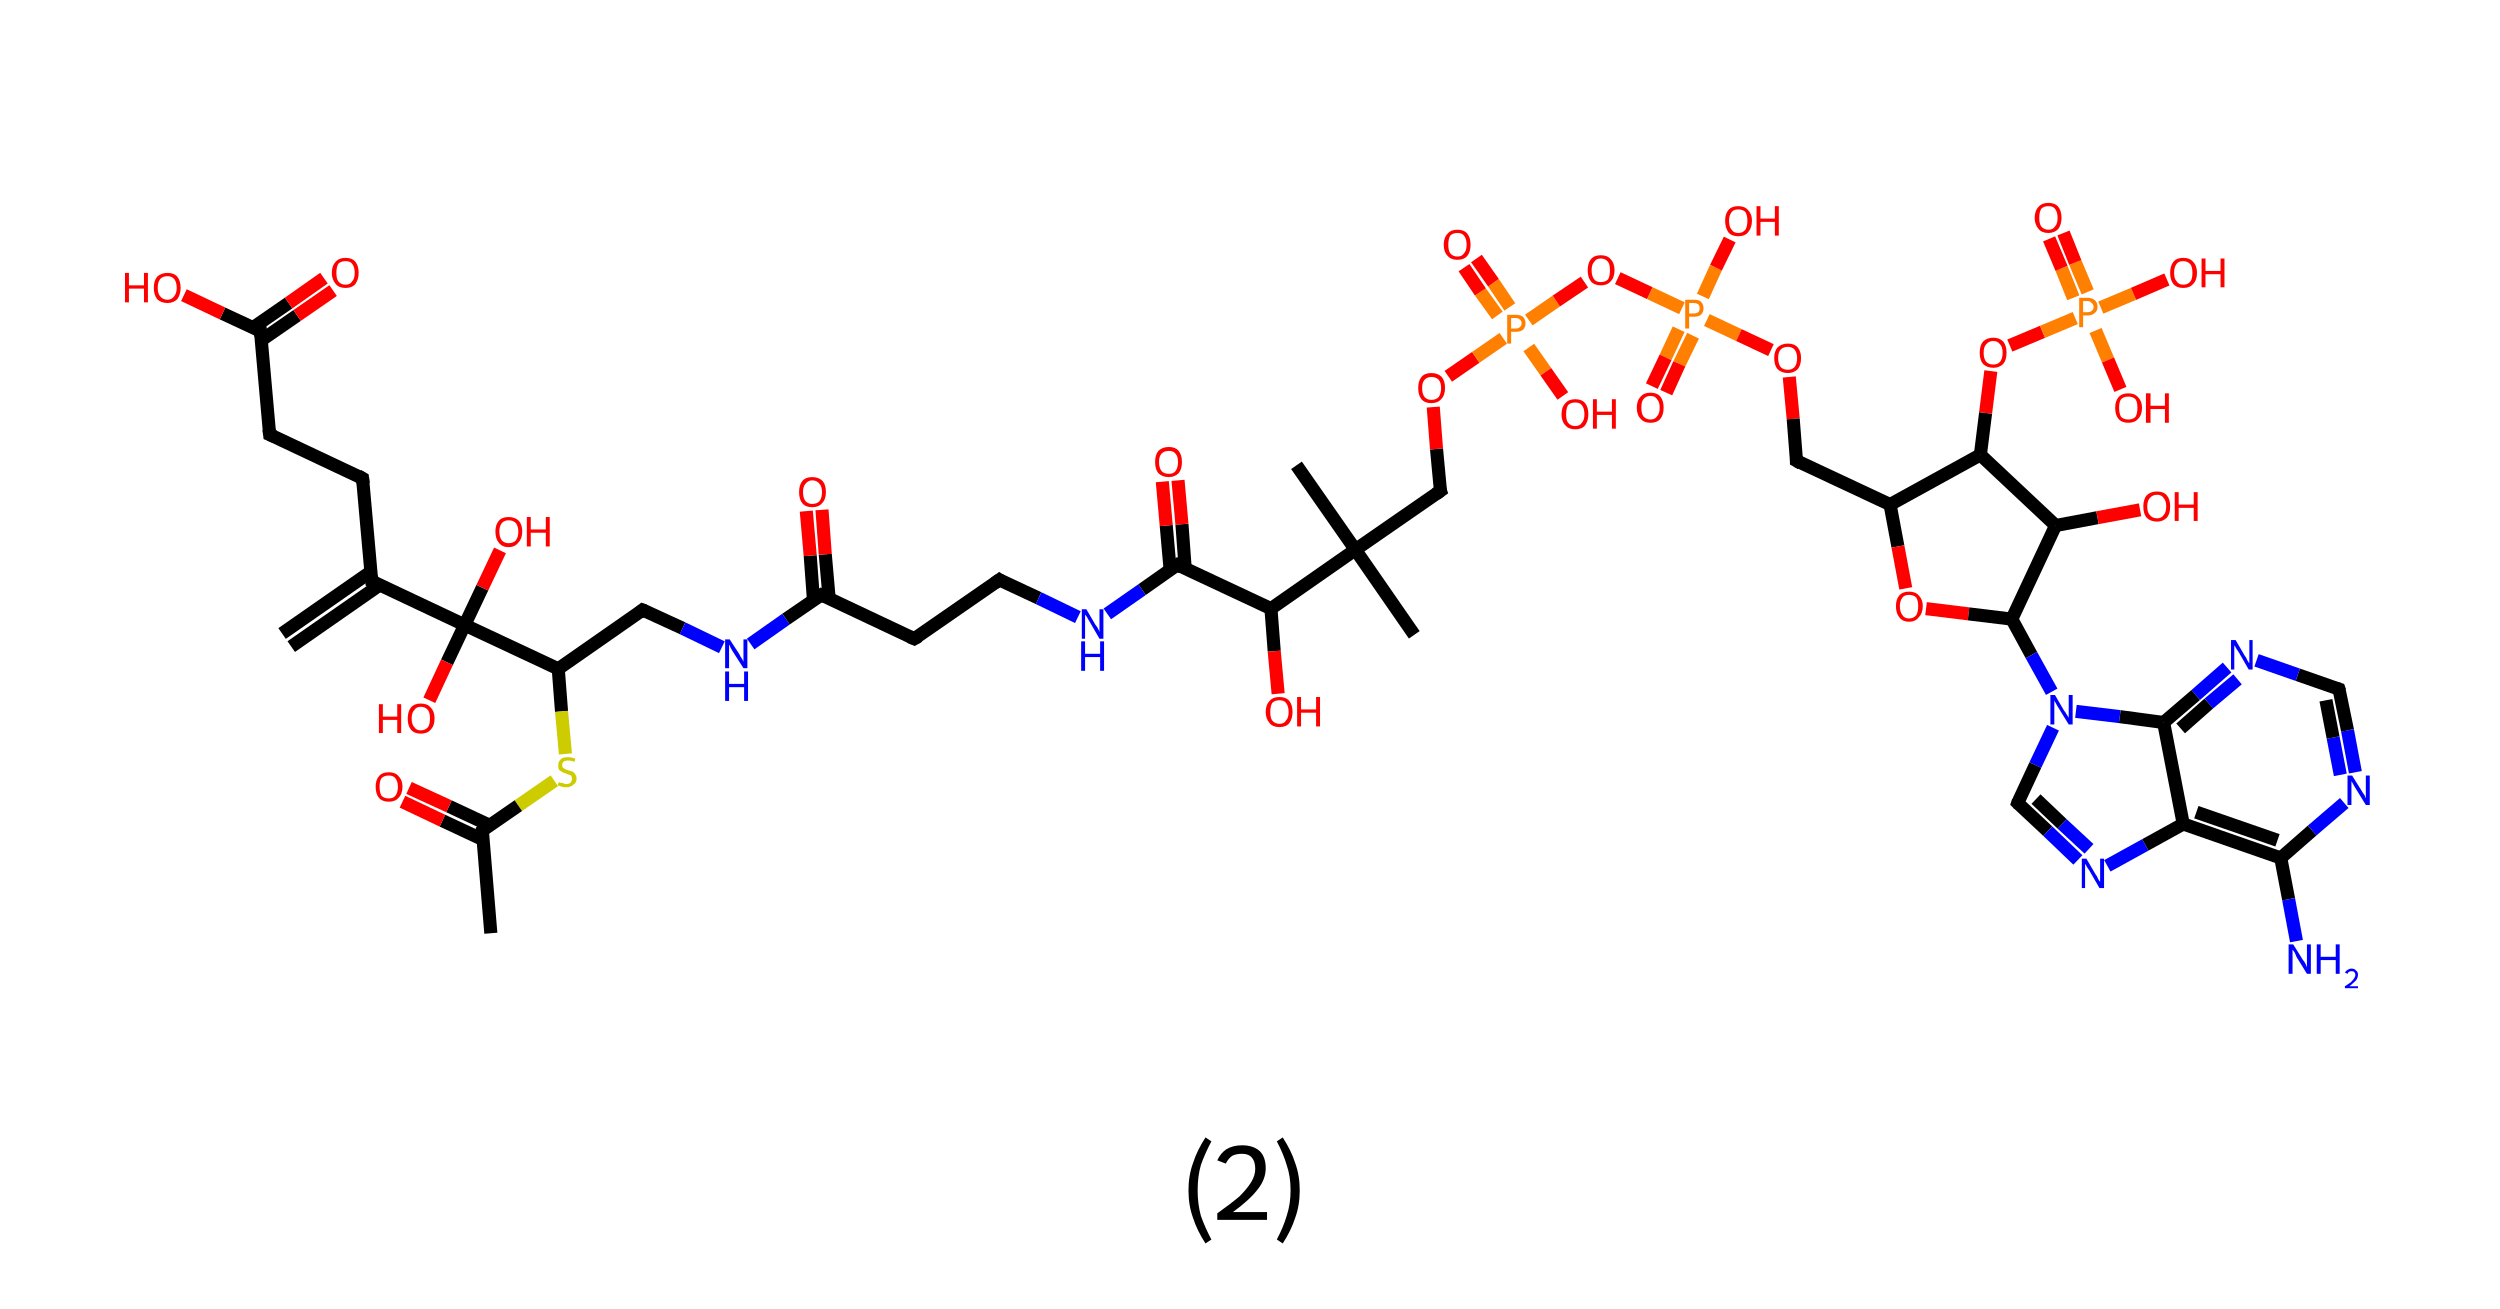 <?xml version='1.0' encoding='ASCII' standalone='yes'?>
<svg xmlns="http://www.w3.org/2000/svg" xmlns:rdkit="http://www.rdkit.org/xml" xmlns:xlink="http://www.w3.org/1999/xlink" version="1.1" baseProfile="full" xml:space="preserve" width="382px" height="200px" viewBox="0 0 382 200">
<!-- END OF HEADER -->
<rect style="opacity:1.0;fill:#FFFFFF;stroke:none" width="382.0" height="200.0" x="0.0" y="0.0"> </rect>
<path class="bond-0 atom-0 atom-1" d="M 43.1,96.8 L 56.6,87.4" style="fill:none;fill-rule:evenodd;stroke:#000000;stroke-width:2.0px;stroke-linecap:butt;stroke-linejoin:miter;stroke-opacity:1"/>
<path class="bond-0 atom-0 atom-1" d="M 44.5,98.8 L 58.0,89.4" style="fill:none;fill-rule:evenodd;stroke:#000000;stroke-width:2.0px;stroke-linecap:butt;stroke-linejoin:miter;stroke-opacity:1"/>
<path class="bond-1 atom-1 atom-2" d="M 56.8,88.8 L 55.4,73.1" style="fill:none;fill-rule:evenodd;stroke:#000000;stroke-width:2.0px;stroke-linecap:butt;stroke-linejoin:miter;stroke-opacity:1"/>
<path class="bond-2 atom-2 atom-3" d="M 55.4,73.1 L 41.2,66.4" style="fill:none;fill-rule:evenodd;stroke:#000000;stroke-width:2.0px;stroke-linecap:butt;stroke-linejoin:miter;stroke-opacity:1"/>
<path class="bond-3 atom-3 atom-4" d="M 41.2,66.4 L 39.8,50.6" style="fill:none;fill-rule:evenodd;stroke:#000000;stroke-width:2.0px;stroke-linecap:butt;stroke-linejoin:miter;stroke-opacity:1"/>
<path class="bond-4 atom-4 atom-5" d="M 39.9,52.0 L 45.4,48.2" style="fill:none;fill-rule:evenodd;stroke:#000000;stroke-width:2.0px;stroke-linecap:butt;stroke-linejoin:miter;stroke-opacity:1"/>
<path class="bond-4 atom-4 atom-5" d="M 45.4,48.2 L 50.9,44.4" style="fill:none;fill-rule:evenodd;stroke:#FF0000;stroke-width:2.0px;stroke-linecap:butt;stroke-linejoin:miter;stroke-opacity:1"/>
<path class="bond-4 atom-4 atom-5" d="M 38.6,50.1 L 44.1,46.3" style="fill:none;fill-rule:evenodd;stroke:#000000;stroke-width:2.0px;stroke-linecap:butt;stroke-linejoin:miter;stroke-opacity:1"/>
<path class="bond-4 atom-4 atom-5" d="M 44.1,46.3 L 49.5,42.5" style="fill:none;fill-rule:evenodd;stroke:#FF0000;stroke-width:2.0px;stroke-linecap:butt;stroke-linejoin:miter;stroke-opacity:1"/>
<path class="bond-5 atom-4 atom-6" d="M 39.8,50.6 L 34.0,47.9" style="fill:none;fill-rule:evenodd;stroke:#000000;stroke-width:2.0px;stroke-linecap:butt;stroke-linejoin:miter;stroke-opacity:1"/>
<path class="bond-5 atom-4 atom-6" d="M 34.0,47.9 L 28.1,45.1" style="fill:none;fill-rule:evenodd;stroke:#FF0000;stroke-width:2.0px;stroke-linecap:butt;stroke-linejoin:miter;stroke-opacity:1"/>
<path class="bond-6 atom-1 atom-7" d="M 56.8,88.8 L 71.0,95.5" style="fill:none;fill-rule:evenodd;stroke:#000000;stroke-width:2.0px;stroke-linecap:butt;stroke-linejoin:miter;stroke-opacity:1"/>
<path class="bond-7 atom-7 atom-8" d="M 71.0,95.5 L 73.7,89.8" style="fill:none;fill-rule:evenodd;stroke:#000000;stroke-width:2.0px;stroke-linecap:butt;stroke-linejoin:miter;stroke-opacity:1"/>
<path class="bond-7 atom-7 atom-8" d="M 73.7,89.8 L 76.4,84.1" style="fill:none;fill-rule:evenodd;stroke:#FF0000;stroke-width:2.0px;stroke-linecap:butt;stroke-linejoin:miter;stroke-opacity:1"/>
<path class="bond-8 atom-7 atom-9" d="M 71.0,95.5 L 68.3,101.2" style="fill:none;fill-rule:evenodd;stroke:#000000;stroke-width:2.0px;stroke-linecap:butt;stroke-linejoin:miter;stroke-opacity:1"/>
<path class="bond-8 atom-7 atom-9" d="M 68.3,101.2 L 65.6,107.0" style="fill:none;fill-rule:evenodd;stroke:#FF0000;stroke-width:2.0px;stroke-linecap:butt;stroke-linejoin:miter;stroke-opacity:1"/>
<path class="bond-9 atom-7 atom-10" d="M 71.0,95.5 L 85.3,102.2" style="fill:none;fill-rule:evenodd;stroke:#000000;stroke-width:2.0px;stroke-linecap:butt;stroke-linejoin:miter;stroke-opacity:1"/>
<path class="bond-10 atom-10 atom-11" d="M 85.3,102.2 L 98.2,93.2" style="fill:none;fill-rule:evenodd;stroke:#000000;stroke-width:2.0px;stroke-linecap:butt;stroke-linejoin:miter;stroke-opacity:1"/>
<path class="bond-11 atom-11 atom-12" d="M 98.2,93.2 L 104.3,96.0" style="fill:none;fill-rule:evenodd;stroke:#000000;stroke-width:2.0px;stroke-linecap:butt;stroke-linejoin:miter;stroke-opacity:1"/>
<path class="bond-11 atom-11 atom-12" d="M 104.3,96.0 L 110.3,98.9" style="fill:none;fill-rule:evenodd;stroke:#0000FF;stroke-width:2.0px;stroke-linecap:butt;stroke-linejoin:miter;stroke-opacity:1"/>
<path class="bond-12 atom-12 atom-13" d="M 114.7,98.4 L 120.1,94.6" style="fill:none;fill-rule:evenodd;stroke:#0000FF;stroke-width:2.0px;stroke-linecap:butt;stroke-linejoin:miter;stroke-opacity:1"/>
<path class="bond-12 atom-12 atom-13" d="M 120.1,94.6 L 125.5,90.9" style="fill:none;fill-rule:evenodd;stroke:#000000;stroke-width:2.0px;stroke-linecap:butt;stroke-linejoin:miter;stroke-opacity:1"/>
<path class="bond-13 atom-13 atom-14" d="M 126.7,91.5 L 126.1,84.7" style="fill:none;fill-rule:evenodd;stroke:#000000;stroke-width:2.0px;stroke-linecap:butt;stroke-linejoin:miter;stroke-opacity:1"/>
<path class="bond-13 atom-13 atom-14" d="M 126.1,84.7 L 125.6,77.9" style="fill:none;fill-rule:evenodd;stroke:#FF0000;stroke-width:2.0px;stroke-linecap:butt;stroke-linejoin:miter;stroke-opacity:1"/>
<path class="bond-13 atom-13 atom-14" d="M 124.3,91.7 L 123.8,84.9" style="fill:none;fill-rule:evenodd;stroke:#000000;stroke-width:2.0px;stroke-linecap:butt;stroke-linejoin:miter;stroke-opacity:1"/>
<path class="bond-13 atom-13 atom-14" d="M 123.8,84.9 L 123.2,78.1" style="fill:none;fill-rule:evenodd;stroke:#FF0000;stroke-width:2.0px;stroke-linecap:butt;stroke-linejoin:miter;stroke-opacity:1"/>
<path class="bond-14 atom-13 atom-15" d="M 125.5,90.9 L 139.7,97.6" style="fill:none;fill-rule:evenodd;stroke:#000000;stroke-width:2.0px;stroke-linecap:butt;stroke-linejoin:miter;stroke-opacity:1"/>
<path class="bond-15 atom-15 atom-16" d="M 139.7,97.6 L 152.7,88.6" style="fill:none;fill-rule:evenodd;stroke:#000000;stroke-width:2.0px;stroke-linecap:butt;stroke-linejoin:miter;stroke-opacity:1"/>
<path class="bond-16 atom-16 atom-17" d="M 152.7,88.6 L 158.7,91.4" style="fill:none;fill-rule:evenodd;stroke:#000000;stroke-width:2.0px;stroke-linecap:butt;stroke-linejoin:miter;stroke-opacity:1"/>
<path class="bond-16 atom-16 atom-17" d="M 158.7,91.4 L 164.7,94.3" style="fill:none;fill-rule:evenodd;stroke:#0000FF;stroke-width:2.0px;stroke-linecap:butt;stroke-linejoin:miter;stroke-opacity:1"/>
<path class="bond-17 atom-17 atom-18" d="M 169.2,93.8 L 174.5,90.1" style="fill:none;fill-rule:evenodd;stroke:#0000FF;stroke-width:2.0px;stroke-linecap:butt;stroke-linejoin:miter;stroke-opacity:1"/>
<path class="bond-17 atom-17 atom-18" d="M 174.5,90.1 L 179.9,86.3" style="fill:none;fill-rule:evenodd;stroke:#000000;stroke-width:2.0px;stroke-linecap:butt;stroke-linejoin:miter;stroke-opacity:1"/>
<path class="bond-18 atom-18 atom-19" d="M 181.1,86.9 L 180.6,80.1" style="fill:none;fill-rule:evenodd;stroke:#000000;stroke-width:2.0px;stroke-linecap:butt;stroke-linejoin:miter;stroke-opacity:1"/>
<path class="bond-18 atom-18 atom-19" d="M 180.6,80.1 L 180.0,73.4" style="fill:none;fill-rule:evenodd;stroke:#FF0000;stroke-width:2.0px;stroke-linecap:butt;stroke-linejoin:miter;stroke-opacity:1"/>
<path class="bond-18 atom-18 atom-19" d="M 178.8,87.1 L 178.2,80.3" style="fill:none;fill-rule:evenodd;stroke:#000000;stroke-width:2.0px;stroke-linecap:butt;stroke-linejoin:miter;stroke-opacity:1"/>
<path class="bond-18 atom-18 atom-19" d="M 178.2,80.3 L 177.6,73.6" style="fill:none;fill-rule:evenodd;stroke:#FF0000;stroke-width:2.0px;stroke-linecap:butt;stroke-linejoin:miter;stroke-opacity:1"/>
<path class="bond-19 atom-18 atom-20" d="M 179.9,86.3 L 194.2,93.0" style="fill:none;fill-rule:evenodd;stroke:#000000;stroke-width:2.0px;stroke-linecap:butt;stroke-linejoin:miter;stroke-opacity:1"/>
<path class="bond-20 atom-20 atom-21" d="M 194.2,93.0 L 194.7,99.5" style="fill:none;fill-rule:evenodd;stroke:#000000;stroke-width:2.0px;stroke-linecap:butt;stroke-linejoin:miter;stroke-opacity:1"/>
<path class="bond-20 atom-20 atom-21" d="M 194.7,99.5 L 195.3,106.0" style="fill:none;fill-rule:evenodd;stroke:#FF0000;stroke-width:2.0px;stroke-linecap:butt;stroke-linejoin:miter;stroke-opacity:1"/>
<path class="bond-21 atom-20 atom-22" d="M 194.2,93.0 L 207.1,84.0" style="fill:none;fill-rule:evenodd;stroke:#000000;stroke-width:2.0px;stroke-linecap:butt;stroke-linejoin:miter;stroke-opacity:1"/>
<path class="bond-22 atom-22 atom-23" d="M 207.1,84.0 L 198.1,71.1" style="fill:none;fill-rule:evenodd;stroke:#000000;stroke-width:2.0px;stroke-linecap:butt;stroke-linejoin:miter;stroke-opacity:1"/>
<path class="bond-23 atom-22 atom-24" d="M 207.1,84.0 L 216.1,97.0" style="fill:none;fill-rule:evenodd;stroke:#000000;stroke-width:2.0px;stroke-linecap:butt;stroke-linejoin:miter;stroke-opacity:1"/>
<path class="bond-24 atom-22 atom-25" d="M 207.1,84.0 L 220.1,75.0" style="fill:none;fill-rule:evenodd;stroke:#000000;stroke-width:2.0px;stroke-linecap:butt;stroke-linejoin:miter;stroke-opacity:1"/>
<path class="bond-25 atom-25 atom-26" d="M 220.1,75.0 L 219.5,68.6" style="fill:none;fill-rule:evenodd;stroke:#000000;stroke-width:2.0px;stroke-linecap:butt;stroke-linejoin:miter;stroke-opacity:1"/>
<path class="bond-25 atom-25 atom-26" d="M 219.5,68.6 L 219.0,62.2" style="fill:none;fill-rule:evenodd;stroke:#FF0000;stroke-width:2.0px;stroke-linecap:butt;stroke-linejoin:miter;stroke-opacity:1"/>
<path class="bond-26 atom-26 atom-27" d="M 221.3,57.5 L 225.5,54.6" style="fill:none;fill-rule:evenodd;stroke:#FF0000;stroke-width:2.0px;stroke-linecap:butt;stroke-linejoin:miter;stroke-opacity:1"/>
<path class="bond-26 atom-26 atom-27" d="M 225.5,54.6 L 229.7,51.7" style="fill:none;fill-rule:evenodd;stroke:#FF7F00;stroke-width:2.0px;stroke-linecap:butt;stroke-linejoin:miter;stroke-opacity:1"/>
<path class="bond-27 atom-27 atom-28" d="M 230.7,46.9 L 228.2,43.2" style="fill:none;fill-rule:evenodd;stroke:#FF7F00;stroke-width:2.0px;stroke-linecap:butt;stroke-linejoin:miter;stroke-opacity:1"/>
<path class="bond-27 atom-27 atom-28" d="M 228.2,43.2 L 225.6,39.5" style="fill:none;fill-rule:evenodd;stroke:#FF0000;stroke-width:2.0px;stroke-linecap:butt;stroke-linejoin:miter;stroke-opacity:1"/>
<path class="bond-27 atom-27 atom-28" d="M 228.8,48.2 L 226.2,44.6" style="fill:none;fill-rule:evenodd;stroke:#FF7F00;stroke-width:2.0px;stroke-linecap:butt;stroke-linejoin:miter;stroke-opacity:1"/>
<path class="bond-27 atom-27 atom-28" d="M 226.2,44.6 L 223.7,40.9" style="fill:none;fill-rule:evenodd;stroke:#FF0000;stroke-width:2.0px;stroke-linecap:butt;stroke-linejoin:miter;stroke-opacity:1"/>
<path class="bond-28 atom-27 atom-29" d="M 233.6,53.1 L 236.2,56.8" style="fill:none;fill-rule:evenodd;stroke:#FF7F00;stroke-width:2.0px;stroke-linecap:butt;stroke-linejoin:miter;stroke-opacity:1"/>
<path class="bond-28 atom-27 atom-29" d="M 236.2,56.8 L 238.8,60.5" style="fill:none;fill-rule:evenodd;stroke:#FF0000;stroke-width:2.0px;stroke-linecap:butt;stroke-linejoin:miter;stroke-opacity:1"/>
<path class="bond-29 atom-27 atom-30" d="M 233.6,48.9 L 237.8,46.0" style="fill:none;fill-rule:evenodd;stroke:#FF7F00;stroke-width:2.0px;stroke-linecap:butt;stroke-linejoin:miter;stroke-opacity:1"/>
<path class="bond-29 atom-27 atom-30" d="M 237.8,46.0 L 242.1,43.1" style="fill:none;fill-rule:evenodd;stroke:#FF0000;stroke-width:2.0px;stroke-linecap:butt;stroke-linejoin:miter;stroke-opacity:1"/>
<path class="bond-30 atom-30 atom-31" d="M 247.2,42.5 L 252.1,44.8" style="fill:none;fill-rule:evenodd;stroke:#FF0000;stroke-width:2.0px;stroke-linecap:butt;stroke-linejoin:miter;stroke-opacity:1"/>
<path class="bond-30 atom-30 atom-31" d="M 252.1,44.8 L 257.0,47.1" style="fill:none;fill-rule:evenodd;stroke:#FF7F00;stroke-width:2.0px;stroke-linecap:butt;stroke-linejoin:miter;stroke-opacity:1"/>
<path class="bond-31 atom-31 atom-32" d="M 256.5,50.3 L 254.5,54.6" style="fill:none;fill-rule:evenodd;stroke:#FF7F00;stroke-width:2.0px;stroke-linecap:butt;stroke-linejoin:miter;stroke-opacity:1"/>
<path class="bond-31 atom-31 atom-32" d="M 254.5,54.6 L 252.4,59.0" style="fill:none;fill-rule:evenodd;stroke:#FF0000;stroke-width:2.0px;stroke-linecap:butt;stroke-linejoin:miter;stroke-opacity:1"/>
<path class="bond-31 atom-31 atom-32" d="M 258.7,51.3 L 256.6,55.6" style="fill:none;fill-rule:evenodd;stroke:#FF7F00;stroke-width:2.0px;stroke-linecap:butt;stroke-linejoin:miter;stroke-opacity:1"/>
<path class="bond-31 atom-31 atom-32" d="M 256.6,55.6 L 254.6,60.0" style="fill:none;fill-rule:evenodd;stroke:#FF0000;stroke-width:2.0px;stroke-linecap:butt;stroke-linejoin:miter;stroke-opacity:1"/>
<path class="bond-32 atom-31 atom-33" d="M 260.2,45.3 L 262.2,40.9" style="fill:none;fill-rule:evenodd;stroke:#FF7F00;stroke-width:2.0px;stroke-linecap:butt;stroke-linejoin:miter;stroke-opacity:1"/>
<path class="bond-32 atom-31 atom-33" d="M 262.2,40.9 L 264.3,36.6" style="fill:none;fill-rule:evenodd;stroke:#FF0000;stroke-width:2.0px;stroke-linecap:butt;stroke-linejoin:miter;stroke-opacity:1"/>
<path class="bond-33 atom-31 atom-34" d="M 260.8,48.9 L 265.7,51.2" style="fill:none;fill-rule:evenodd;stroke:#FF7F00;stroke-width:2.0px;stroke-linecap:butt;stroke-linejoin:miter;stroke-opacity:1"/>
<path class="bond-33 atom-31 atom-34" d="M 265.7,51.2 L 270.6,53.5" style="fill:none;fill-rule:evenodd;stroke:#FF0000;stroke-width:2.0px;stroke-linecap:butt;stroke-linejoin:miter;stroke-opacity:1"/>
<path class="bond-34 atom-34 atom-35" d="M 273.4,57.6 L 274.0,64.0" style="fill:none;fill-rule:evenodd;stroke:#FF0000;stroke-width:2.0px;stroke-linecap:butt;stroke-linejoin:miter;stroke-opacity:1"/>
<path class="bond-34 atom-34 atom-35" d="M 274.0,64.0 L 274.5,70.4" style="fill:none;fill-rule:evenodd;stroke:#000000;stroke-width:2.0px;stroke-linecap:butt;stroke-linejoin:miter;stroke-opacity:1"/>
<path class="bond-35 atom-35 atom-36" d="M 274.5,70.4 L 288.8,77.1" style="fill:none;fill-rule:evenodd;stroke:#000000;stroke-width:2.0px;stroke-linecap:butt;stroke-linejoin:miter;stroke-opacity:1"/>
<path class="bond-36 atom-36 atom-37" d="M 288.8,77.1 L 290.0,83.5" style="fill:none;fill-rule:evenodd;stroke:#000000;stroke-width:2.0px;stroke-linecap:butt;stroke-linejoin:miter;stroke-opacity:1"/>
<path class="bond-36 atom-36 atom-37" d="M 290.0,83.5 L 291.2,89.9" style="fill:none;fill-rule:evenodd;stroke:#FF0000;stroke-width:2.0px;stroke-linecap:butt;stroke-linejoin:miter;stroke-opacity:1"/>
<path class="bond-37 atom-37 atom-38" d="M 294.3,93.0 L 300.8,93.8" style="fill:none;fill-rule:evenodd;stroke:#FF0000;stroke-width:2.0px;stroke-linecap:butt;stroke-linejoin:miter;stroke-opacity:1"/>
<path class="bond-37 atom-37 atom-38" d="M 300.8,93.8 L 307.4,94.6" style="fill:none;fill-rule:evenodd;stroke:#000000;stroke-width:2.0px;stroke-linecap:butt;stroke-linejoin:miter;stroke-opacity:1"/>
<path class="bond-38 atom-38 atom-39" d="M 307.4,94.6 L 310.4,100.1" style="fill:none;fill-rule:evenodd;stroke:#000000;stroke-width:2.0px;stroke-linecap:butt;stroke-linejoin:miter;stroke-opacity:1"/>
<path class="bond-38 atom-38 atom-39" d="M 310.4,100.1 L 313.5,105.7" style="fill:none;fill-rule:evenodd;stroke:#0000FF;stroke-width:2.0px;stroke-linecap:butt;stroke-linejoin:miter;stroke-opacity:1"/>
<path class="bond-39 atom-39 atom-40" d="M 313.7,111.2 L 311.0,116.9" style="fill:none;fill-rule:evenodd;stroke:#0000FF;stroke-width:2.0px;stroke-linecap:butt;stroke-linejoin:miter;stroke-opacity:1"/>
<path class="bond-39 atom-39 atom-40" d="M 311.0,116.9 L 308.3,122.7" style="fill:none;fill-rule:evenodd;stroke:#000000;stroke-width:2.0px;stroke-linecap:butt;stroke-linejoin:miter;stroke-opacity:1"/>
<path class="bond-40 atom-40 atom-41" d="M 308.3,122.7 L 312.9,127.0" style="fill:none;fill-rule:evenodd;stroke:#000000;stroke-width:2.0px;stroke-linecap:butt;stroke-linejoin:miter;stroke-opacity:1"/>
<path class="bond-40 atom-40 atom-41" d="M 312.9,127.0 L 317.5,131.4" style="fill:none;fill-rule:evenodd;stroke:#0000FF;stroke-width:2.0px;stroke-linecap:butt;stroke-linejoin:miter;stroke-opacity:1"/>
<path class="bond-40 atom-40 atom-41" d="M 311.1,122.1 L 315.1,125.9" style="fill:none;fill-rule:evenodd;stroke:#000000;stroke-width:2.0px;stroke-linecap:butt;stroke-linejoin:miter;stroke-opacity:1"/>
<path class="bond-40 atom-40 atom-41" d="M 315.1,125.9 L 319.2,129.7" style="fill:none;fill-rule:evenodd;stroke:#0000FF;stroke-width:2.0px;stroke-linecap:butt;stroke-linejoin:miter;stroke-opacity:1"/>
<path class="bond-41 atom-41 atom-42" d="M 322.0,132.3 L 327.8,129.1" style="fill:none;fill-rule:evenodd;stroke:#0000FF;stroke-width:2.0px;stroke-linecap:butt;stroke-linejoin:miter;stroke-opacity:1"/>
<path class="bond-41 atom-41 atom-42" d="M 327.8,129.1 L 333.6,125.9" style="fill:none;fill-rule:evenodd;stroke:#000000;stroke-width:2.0px;stroke-linecap:butt;stroke-linejoin:miter;stroke-opacity:1"/>
<path class="bond-42 atom-42 atom-43" d="M 333.6,125.9 L 348.5,131.1" style="fill:none;fill-rule:evenodd;stroke:#000000;stroke-width:2.0px;stroke-linecap:butt;stroke-linejoin:miter;stroke-opacity:1"/>
<path class="bond-42 atom-42 atom-43" d="M 335.6,124.1 L 348.0,128.4" style="fill:none;fill-rule:evenodd;stroke:#000000;stroke-width:2.0px;stroke-linecap:butt;stroke-linejoin:miter;stroke-opacity:1"/>
<path class="bond-43 atom-43 atom-44" d="M 348.5,131.1 L 349.7,137.4" style="fill:none;fill-rule:evenodd;stroke:#000000;stroke-width:2.0px;stroke-linecap:butt;stroke-linejoin:miter;stroke-opacity:1"/>
<path class="bond-43 atom-43 atom-44" d="M 349.7,137.4 L 350.9,143.8" style="fill:none;fill-rule:evenodd;stroke:#0000FF;stroke-width:2.0px;stroke-linecap:butt;stroke-linejoin:miter;stroke-opacity:1"/>
<path class="bond-44 atom-43 atom-45" d="M 348.5,131.1 L 353.3,126.9" style="fill:none;fill-rule:evenodd;stroke:#000000;stroke-width:2.0px;stroke-linecap:butt;stroke-linejoin:miter;stroke-opacity:1"/>
<path class="bond-44 atom-43 atom-45" d="M 353.3,126.9 L 358.2,122.7" style="fill:none;fill-rule:evenodd;stroke:#0000FF;stroke-width:2.0px;stroke-linecap:butt;stroke-linejoin:miter;stroke-opacity:1"/>
<path class="bond-45 atom-45 atom-46" d="M 359.9,118.0 L 358.7,111.6" style="fill:none;fill-rule:evenodd;stroke:#0000FF;stroke-width:2.0px;stroke-linecap:butt;stroke-linejoin:miter;stroke-opacity:1"/>
<path class="bond-45 atom-45 atom-46" d="M 358.7,111.6 L 357.4,105.3" style="fill:none;fill-rule:evenodd;stroke:#000000;stroke-width:2.0px;stroke-linecap:butt;stroke-linejoin:miter;stroke-opacity:1"/>
<path class="bond-45 atom-45 atom-46" d="M 357.6,118.4 L 356.5,112.7" style="fill:none;fill-rule:evenodd;stroke:#0000FF;stroke-width:2.0px;stroke-linecap:butt;stroke-linejoin:miter;stroke-opacity:1"/>
<path class="bond-45 atom-45 atom-46" d="M 356.5,112.7 L 355.4,107.0" style="fill:none;fill-rule:evenodd;stroke:#000000;stroke-width:2.0px;stroke-linecap:butt;stroke-linejoin:miter;stroke-opacity:1"/>
<path class="bond-46 atom-46 atom-47" d="M 357.4,105.3 L 351.1,103.1" style="fill:none;fill-rule:evenodd;stroke:#000000;stroke-width:2.0px;stroke-linecap:butt;stroke-linejoin:miter;stroke-opacity:1"/>
<path class="bond-46 atom-46 atom-47" d="M 351.1,103.1 L 344.8,100.9" style="fill:none;fill-rule:evenodd;stroke:#0000FF;stroke-width:2.0px;stroke-linecap:butt;stroke-linejoin:miter;stroke-opacity:1"/>
<path class="bond-47 atom-47 atom-48" d="M 340.3,102.0 L 335.5,106.2" style="fill:none;fill-rule:evenodd;stroke:#0000FF;stroke-width:2.0px;stroke-linecap:butt;stroke-linejoin:miter;stroke-opacity:1"/>
<path class="bond-47 atom-47 atom-48" d="M 335.5,106.2 L 330.6,110.4" style="fill:none;fill-rule:evenodd;stroke:#000000;stroke-width:2.0px;stroke-linecap:butt;stroke-linejoin:miter;stroke-opacity:1"/>
<path class="bond-47 atom-47 atom-48" d="M 341.9,103.8 L 337.5,107.5" style="fill:none;fill-rule:evenodd;stroke:#0000FF;stroke-width:2.0px;stroke-linecap:butt;stroke-linejoin:miter;stroke-opacity:1"/>
<path class="bond-47 atom-47 atom-48" d="M 337.5,107.5 L 333.2,111.3" style="fill:none;fill-rule:evenodd;stroke:#000000;stroke-width:2.0px;stroke-linecap:butt;stroke-linejoin:miter;stroke-opacity:1"/>
<path class="bond-48 atom-38 atom-49" d="M 307.4,94.6 L 314.1,80.3" style="fill:none;fill-rule:evenodd;stroke:#000000;stroke-width:2.0px;stroke-linecap:butt;stroke-linejoin:miter;stroke-opacity:1"/>
<path class="bond-49 atom-49 atom-50" d="M 314.1,80.3 L 320.5,79.1" style="fill:none;fill-rule:evenodd;stroke:#000000;stroke-width:2.0px;stroke-linecap:butt;stroke-linejoin:miter;stroke-opacity:1"/>
<path class="bond-49 atom-49 atom-50" d="M 320.5,79.1 L 327.0,77.9" style="fill:none;fill-rule:evenodd;stroke:#FF0000;stroke-width:2.0px;stroke-linecap:butt;stroke-linejoin:miter;stroke-opacity:1"/>
<path class="bond-50 atom-49 atom-51" d="M 314.1,80.3 L 302.6,69.5" style="fill:none;fill-rule:evenodd;stroke:#000000;stroke-width:2.0px;stroke-linecap:butt;stroke-linejoin:miter;stroke-opacity:1"/>
<path class="bond-51 atom-51 atom-52" d="M 302.6,69.5 L 303.4,63.1" style="fill:none;fill-rule:evenodd;stroke:#000000;stroke-width:2.0px;stroke-linecap:butt;stroke-linejoin:miter;stroke-opacity:1"/>
<path class="bond-51 atom-51 atom-52" d="M 303.4,63.1 L 304.2,56.7" style="fill:none;fill-rule:evenodd;stroke:#FF0000;stroke-width:2.0px;stroke-linecap:butt;stroke-linejoin:miter;stroke-opacity:1"/>
<path class="bond-52 atom-52 atom-53" d="M 307.1,52.8 L 312.1,50.7" style="fill:none;fill-rule:evenodd;stroke:#FF0000;stroke-width:2.0px;stroke-linecap:butt;stroke-linejoin:miter;stroke-opacity:1"/>
<path class="bond-52 atom-52 atom-53" d="M 312.1,50.7 L 317.1,48.6" style="fill:none;fill-rule:evenodd;stroke:#FF7F00;stroke-width:2.0px;stroke-linecap:butt;stroke-linejoin:miter;stroke-opacity:1"/>
<path class="bond-53 atom-53 atom-54" d="M 319.0,44.6 L 317.1,40.1" style="fill:none;fill-rule:evenodd;stroke:#FF7F00;stroke-width:2.0px;stroke-linecap:butt;stroke-linejoin:miter;stroke-opacity:1"/>
<path class="bond-53 atom-53 atom-54" d="M 317.1,40.1 L 315.3,35.6" style="fill:none;fill-rule:evenodd;stroke:#FF0000;stroke-width:2.0px;stroke-linecap:butt;stroke-linejoin:miter;stroke-opacity:1"/>
<path class="bond-53 atom-53 atom-54" d="M 316.8,45.5 L 315.0,41.0" style="fill:none;fill-rule:evenodd;stroke:#FF7F00;stroke-width:2.0px;stroke-linecap:butt;stroke-linejoin:miter;stroke-opacity:1"/>
<path class="bond-53 atom-53 atom-54" d="M 315.0,41.0 L 313.1,36.5" style="fill:none;fill-rule:evenodd;stroke:#FF0000;stroke-width:2.0px;stroke-linecap:butt;stroke-linejoin:miter;stroke-opacity:1"/>
<path class="bond-54 atom-53 atom-55" d="M 320.2,50.5 L 322.1,55.0" style="fill:none;fill-rule:evenodd;stroke:#FF7F00;stroke-width:2.0px;stroke-linecap:butt;stroke-linejoin:miter;stroke-opacity:1"/>
<path class="bond-54 atom-53 atom-55" d="M 322.1,55.0 L 324.0,59.5" style="fill:none;fill-rule:evenodd;stroke:#FF0000;stroke-width:2.0px;stroke-linecap:butt;stroke-linejoin:miter;stroke-opacity:1"/>
<path class="bond-55 atom-53 atom-56" d="M 321.0,47.0 L 326.0,44.9" style="fill:none;fill-rule:evenodd;stroke:#FF7F00;stroke-width:2.0px;stroke-linecap:butt;stroke-linejoin:miter;stroke-opacity:1"/>
<path class="bond-55 atom-53 atom-56" d="M 326.0,44.9 L 331.1,42.7" style="fill:none;fill-rule:evenodd;stroke:#FF0000;stroke-width:2.0px;stroke-linecap:butt;stroke-linejoin:miter;stroke-opacity:1"/>
<path class="bond-56 atom-10 atom-57" d="M 85.3,102.2 L 85.8,108.7" style="fill:none;fill-rule:evenodd;stroke:#000000;stroke-width:2.0px;stroke-linecap:butt;stroke-linejoin:miter;stroke-opacity:1"/>
<path class="bond-56 atom-10 atom-57" d="M 85.8,108.7 L 86.4,115.2" style="fill:none;fill-rule:evenodd;stroke:#CCCC00;stroke-width:2.0px;stroke-linecap:butt;stroke-linejoin:miter;stroke-opacity:1"/>
<path class="bond-57 atom-57 atom-58" d="M 84.7,119.3 L 79.2,123.1" style="fill:none;fill-rule:evenodd;stroke:#CCCC00;stroke-width:2.0px;stroke-linecap:butt;stroke-linejoin:miter;stroke-opacity:1"/>
<path class="bond-57 atom-57 atom-58" d="M 79.2,123.1 L 73.7,126.9" style="fill:none;fill-rule:evenodd;stroke:#000000;stroke-width:2.0px;stroke-linecap:butt;stroke-linejoin:miter;stroke-opacity:1"/>
<path class="bond-58 atom-58 atom-59" d="M 73.7,126.9 L 75.0,142.6" style="fill:none;fill-rule:evenodd;stroke:#000000;stroke-width:2.0px;stroke-linecap:butt;stroke-linejoin:miter;stroke-opacity:1"/>
<path class="bond-59 atom-58 atom-60" d="M 74.8,126.1 L 68.6,123.2" style="fill:none;fill-rule:evenodd;stroke:#000000;stroke-width:2.0px;stroke-linecap:butt;stroke-linejoin:miter;stroke-opacity:1"/>
<path class="bond-59 atom-58 atom-60" d="M 68.6,123.2 L 62.5,120.4" style="fill:none;fill-rule:evenodd;stroke:#FF0000;stroke-width:2.0px;stroke-linecap:butt;stroke-linejoin:miter;stroke-opacity:1"/>
<path class="bond-59 atom-58 atom-60" d="M 73.8,128.3 L 67.6,125.4" style="fill:none;fill-rule:evenodd;stroke:#000000;stroke-width:2.0px;stroke-linecap:butt;stroke-linejoin:miter;stroke-opacity:1"/>
<path class="bond-59 atom-58 atom-60" d="M 67.6,125.4 L 61.5,122.5" style="fill:none;fill-rule:evenodd;stroke:#FF0000;stroke-width:2.0px;stroke-linecap:butt;stroke-linejoin:miter;stroke-opacity:1"/>
<path class="bond-60 atom-51 atom-36" d="M 302.6,69.5 L 288.8,77.1" style="fill:none;fill-rule:evenodd;stroke:#000000;stroke-width:2.0px;stroke-linecap:butt;stroke-linejoin:miter;stroke-opacity:1"/>
<path class="bond-61 atom-48 atom-39" d="M 330.6,110.4 L 323.9,109.5" style="fill:none;fill-rule:evenodd;stroke:#000000;stroke-width:2.0px;stroke-linecap:butt;stroke-linejoin:miter;stroke-opacity:1"/>
<path class="bond-61 atom-48 atom-39" d="M 323.9,109.5 L 317.2,108.7" style="fill:none;fill-rule:evenodd;stroke:#0000FF;stroke-width:2.0px;stroke-linecap:butt;stroke-linejoin:miter;stroke-opacity:1"/>
<path class="bond-62 atom-48 atom-42" d="M 330.6,110.4 L 333.6,125.9" style="fill:none;fill-rule:evenodd;stroke:#000000;stroke-width:2.0px;stroke-linecap:butt;stroke-linejoin:miter;stroke-opacity:1"/>
<path d="M 56.7,88.0 L 56.8,88.8 L 57.5,89.1" style="fill:none;stroke:#000000;stroke-width:2.0px;stroke-linecap:butt;stroke-linejoin:miter;stroke-opacity:1;"/>
<path d="M 55.5,73.9 L 55.4,73.1 L 54.7,72.7" style="fill:none;stroke:#000000;stroke-width:2.0px;stroke-linecap:butt;stroke-linejoin:miter;stroke-opacity:1;"/>
<path d="M 41.9,66.7 L 41.2,66.4 L 41.1,65.6" style="fill:none;stroke:#000000;stroke-width:2.0px;stroke-linecap:butt;stroke-linejoin:miter;stroke-opacity:1;"/>
<path d="M 39.9,51.4 L 39.8,50.6 L 39.5,50.5" style="fill:none;stroke:#000000;stroke-width:2.0px;stroke-linecap:butt;stroke-linejoin:miter;stroke-opacity:1;"/>
<path d="M 97.6,93.7 L 98.2,93.2 L 98.5,93.3" style="fill:none;stroke:#000000;stroke-width:2.0px;stroke-linecap:butt;stroke-linejoin:miter;stroke-opacity:1;"/>
<path d="M 125.2,91.1 L 125.5,90.9 L 126.2,91.2" style="fill:none;stroke:#000000;stroke-width:2.0px;stroke-linecap:butt;stroke-linejoin:miter;stroke-opacity:1;"/>
<path d="M 139.0,97.3 L 139.7,97.6 L 140.4,97.2" style="fill:none;stroke:#000000;stroke-width:2.0px;stroke-linecap:butt;stroke-linejoin:miter;stroke-opacity:1;"/>
<path d="M 152.0,89.1 L 152.7,88.6 L 153.0,88.8" style="fill:none;stroke:#000000;stroke-width:2.0px;stroke-linecap:butt;stroke-linejoin:miter;stroke-opacity:1;"/>
<path d="M 179.6,86.5 L 179.9,86.3 L 180.6,86.7" style="fill:none;stroke:#000000;stroke-width:2.0px;stroke-linecap:butt;stroke-linejoin:miter;stroke-opacity:1;"/>
<path d="M 219.4,75.5 L 220.1,75.0 L 220.0,74.7" style="fill:none;stroke:#000000;stroke-width:2.0px;stroke-linecap:butt;stroke-linejoin:miter;stroke-opacity:1;"/>
<path d="M 274.5,70.1 L 274.5,70.4 L 275.2,70.8" style="fill:none;stroke:#000000;stroke-width:2.0px;stroke-linecap:butt;stroke-linejoin:miter;stroke-opacity:1;"/>
<path d="M 308.4,122.4 L 308.3,122.7 L 308.5,122.9" style="fill:none;stroke:#000000;stroke-width:2.0px;stroke-linecap:butt;stroke-linejoin:miter;stroke-opacity:1;"/>
<path d="M 357.5,105.6 L 357.4,105.3 L 357.1,105.2" style="fill:none;stroke:#000000;stroke-width:2.0px;stroke-linecap:butt;stroke-linejoin:miter;stroke-opacity:1;"/>
<path d="M 73.9,126.7 L 73.7,126.9 L 73.7,127.7" style="fill:none;stroke:#000000;stroke-width:2.0px;stroke-linecap:butt;stroke-linejoin:miter;stroke-opacity:1;"/>
<path class="atom-5" d="M 50.7 41.7 Q 50.7 40.6, 51.3 40.0 Q 51.8 39.4, 52.8 39.4 Q 53.8 39.4, 54.3 40.0 Q 54.8 40.6, 54.8 41.7 Q 54.8 42.7, 54.3 43.4 Q 53.8 44.0, 52.8 44.0 Q 51.8 44.0, 51.3 43.4 Q 50.7 42.7, 50.7 41.7 M 52.8 43.5 Q 53.5 43.5, 53.8 43.0 Q 54.2 42.6, 54.2 41.7 Q 54.2 40.8, 53.8 40.3 Q 53.5 39.9, 52.8 39.9 Q 52.1 39.9, 51.7 40.3 Q 51.4 40.8, 51.4 41.7 Q 51.4 42.6, 51.7 43.0 Q 52.1 43.5, 52.8 43.5 " fill="#FF0000"/>
<path class="atom-6" d="M 19.1 41.7 L 19.7 41.7 L 19.7 43.6 L 22.0 43.6 L 22.0 41.7 L 22.6 41.7 L 22.6 46.2 L 22.0 46.2 L 22.0 44.1 L 19.7 44.1 L 19.7 46.2 L 19.1 46.2 L 19.1 41.7 " fill="#FF0000"/>
<path class="atom-6" d="M 23.5 44.0 Q 23.5 42.9, 24.0 42.3 Q 24.6 41.7, 25.6 41.7 Q 26.6 41.7, 27.1 42.3 Q 27.6 42.9, 27.6 44.0 Q 27.6 45.0, 27.1 45.7 Q 26.5 46.3, 25.6 46.3 Q 24.6 46.3, 24.0 45.7 Q 23.5 45.0, 23.5 44.0 M 25.6 45.8 Q 26.2 45.8, 26.6 45.3 Q 27.0 44.8, 27.0 44.0 Q 27.0 43.1, 26.6 42.6 Q 26.2 42.2, 25.6 42.2 Q 24.9 42.2, 24.5 42.6 Q 24.1 43.1, 24.1 44.0 Q 24.1 44.9, 24.5 45.3 Q 24.9 45.8, 25.6 45.8 " fill="#FF0000"/>
<path class="atom-8" d="M 75.7 81.2 Q 75.7 80.2, 76.2 79.6 Q 76.7 79.0, 77.7 79.0 Q 78.7 79.0, 79.3 79.6 Q 79.8 80.2, 79.8 81.2 Q 79.8 82.3, 79.2 82.9 Q 78.7 83.6, 77.7 83.6 Q 76.7 83.6, 76.2 82.9 Q 75.7 82.3, 75.7 81.2 M 77.7 83.0 Q 78.4 83.0, 78.8 82.6 Q 79.2 82.1, 79.2 81.2 Q 79.2 80.4, 78.8 79.9 Q 78.4 79.5, 77.7 79.5 Q 77.1 79.5, 76.7 79.9 Q 76.3 80.4, 76.3 81.2 Q 76.3 82.1, 76.7 82.6 Q 77.1 83.0, 77.7 83.0 " fill="#FF0000"/>
<path class="atom-8" d="M 80.5 79.0 L 81.1 79.0 L 81.1 80.9 L 83.4 80.9 L 83.4 79.0 L 84.0 79.0 L 84.0 83.5 L 83.4 83.5 L 83.4 81.4 L 81.1 81.4 L 81.1 83.5 L 80.5 83.5 L 80.5 79.0 " fill="#FF0000"/>
<path class="atom-9" d="M 57.9 107.6 L 58.5 107.6 L 58.5 109.5 L 60.7 109.5 L 60.7 107.6 L 61.3 107.6 L 61.3 112.0 L 60.7 112.0 L 60.7 110.0 L 58.5 110.0 L 58.5 112.0 L 57.9 112.0 L 57.9 107.6 " fill="#FF0000"/>
<path class="atom-9" d="M 62.3 109.8 Q 62.3 108.7, 62.8 108.1 Q 63.3 107.5, 64.3 107.5 Q 65.3 107.5, 65.8 108.1 Q 66.4 108.7, 66.4 109.8 Q 66.4 110.9, 65.8 111.5 Q 65.3 112.1, 64.3 112.1 Q 63.3 112.1, 62.8 111.5 Q 62.3 110.9, 62.3 109.8 M 64.3 111.6 Q 65.0 111.6, 65.4 111.1 Q 65.7 110.7, 65.7 109.8 Q 65.7 108.9, 65.4 108.5 Q 65.0 108.0, 64.3 108.0 Q 63.6 108.0, 63.3 108.5 Q 62.9 108.9, 62.9 109.8 Q 62.9 110.7, 63.3 111.1 Q 63.6 111.6, 64.3 111.6 " fill="#FF0000"/>
<path class="atom-12" d="M 111.5 97.7 L 113.0 100.0 Q 113.1 100.3, 113.4 100.7 Q 113.6 101.1, 113.6 101.1 L 113.6 97.7 L 114.2 97.7 L 114.2 102.1 L 113.6 102.1 L 112.0 99.6 Q 111.8 99.3, 111.6 98.9 Q 111.5 98.6, 111.4 98.5 L 111.4 102.1 L 110.8 102.1 L 110.8 97.7 L 111.5 97.7 " fill="#0000FF"/>
<path class="atom-12" d="M 110.8 102.6 L 111.4 102.6 L 111.4 104.5 L 113.7 104.5 L 113.7 102.6 L 114.3 102.6 L 114.3 107.1 L 113.7 107.1 L 113.7 105.0 L 111.4 105.0 L 111.4 107.1 L 110.8 107.1 L 110.8 102.6 " fill="#0000FF"/>
<path class="atom-14" d="M 122.1 75.2 Q 122.1 74.1, 122.6 73.5 Q 123.1 72.9, 124.1 72.9 Q 125.1 72.9, 125.7 73.5 Q 126.2 74.1, 126.2 75.2 Q 126.2 76.3, 125.6 76.9 Q 125.1 77.5, 124.1 77.5 Q 123.1 77.5, 122.6 76.9 Q 122.1 76.3, 122.1 75.2 M 124.1 77.0 Q 124.8 77.0, 125.2 76.6 Q 125.6 76.1, 125.6 75.2 Q 125.6 74.3, 125.2 73.9 Q 124.8 73.4, 124.1 73.4 Q 123.5 73.4, 123.1 73.9 Q 122.7 74.3, 122.7 75.2 Q 122.7 76.1, 123.1 76.6 Q 123.5 77.0, 124.1 77.0 " fill="#FF0000"/>
<path class="atom-17" d="M 166.0 93.1 L 167.4 95.5 Q 167.6 95.7, 167.8 96.1 Q 168.0 96.5, 168.0 96.6 L 168.0 93.1 L 168.6 93.1 L 168.6 97.6 L 168.0 97.6 L 166.5 95.0 Q 166.3 94.7, 166.1 94.3 Q 165.9 94.0, 165.8 93.9 L 165.8 97.6 L 165.3 97.6 L 165.3 93.1 L 166.0 93.1 " fill="#0000FF"/>
<path class="atom-17" d="M 165.2 98.0 L 165.8 98.0 L 165.8 99.9 L 168.1 99.9 L 168.1 98.0 L 168.7 98.0 L 168.7 102.5 L 168.1 102.5 L 168.1 100.4 L 165.8 100.4 L 165.8 102.5 L 165.2 102.5 L 165.2 98.0 " fill="#0000FF"/>
<path class="atom-19" d="M 176.5 70.6 Q 176.5 69.5, 177.0 68.9 Q 177.6 68.3, 178.6 68.3 Q 179.6 68.3, 180.1 68.9 Q 180.6 69.5, 180.6 70.6 Q 180.6 71.7, 180.1 72.3 Q 179.5 72.9, 178.6 72.9 Q 177.6 72.9, 177.0 72.3 Q 176.5 71.7, 176.5 70.6 M 178.6 72.4 Q 179.3 72.4, 179.6 72.0 Q 180.0 71.5, 180.0 70.6 Q 180.0 69.7, 179.6 69.3 Q 179.3 68.9, 178.6 68.9 Q 177.9 68.9, 177.5 69.3 Q 177.1 69.7, 177.1 70.6 Q 177.1 71.5, 177.5 72.0 Q 177.9 72.4, 178.6 72.4 " fill="#FF0000"/>
<path class="atom-21" d="M 193.4 108.8 Q 193.4 107.7, 194.0 107.1 Q 194.5 106.5, 195.5 106.5 Q 196.5 106.5, 197.0 107.1 Q 197.5 107.7, 197.5 108.8 Q 197.5 109.8, 197.0 110.5 Q 196.5 111.1, 195.5 111.1 Q 194.5 111.1, 194.0 110.5 Q 193.4 109.8, 193.4 108.8 M 195.5 110.6 Q 196.2 110.6, 196.5 110.1 Q 196.9 109.7, 196.9 108.8 Q 196.9 107.9, 196.5 107.4 Q 196.2 107.0, 195.5 107.0 Q 194.8 107.0, 194.4 107.4 Q 194.1 107.9, 194.1 108.8 Q 194.1 109.7, 194.4 110.1 Q 194.8 110.6, 195.5 110.6 " fill="#FF0000"/>
<path class="atom-21" d="M 198.2 106.5 L 198.8 106.5 L 198.8 108.4 L 201.1 108.4 L 201.1 106.5 L 201.7 106.5 L 201.7 111.0 L 201.1 111.0 L 201.1 108.9 L 198.8 108.9 L 198.8 111.0 L 198.2 111.0 L 198.2 106.5 " fill="#FF0000"/>
<path class="atom-26" d="M 216.7 59.3 Q 216.7 58.2, 217.2 57.6 Q 217.7 57.0, 218.7 57.0 Q 219.7 57.0, 220.3 57.6 Q 220.8 58.2, 220.8 59.3 Q 220.8 60.4, 220.2 61.0 Q 219.7 61.6, 218.7 61.6 Q 217.7 61.6, 217.2 61.0 Q 216.7 60.4, 216.7 59.3 M 218.7 61.1 Q 219.4 61.1, 219.8 60.7 Q 220.2 60.2, 220.2 59.3 Q 220.2 58.4, 219.8 58.0 Q 219.4 57.6, 218.7 57.6 Q 218.1 57.6, 217.7 58.0 Q 217.3 58.4, 217.3 59.3 Q 217.3 60.2, 217.7 60.7 Q 218.1 61.1, 218.7 61.1 " fill="#FF0000"/>
<path class="atom-27" d="M 231.6 48.1 Q 232.3 48.1, 232.7 48.4 Q 233.1 48.8, 233.1 49.4 Q 233.1 50.0, 232.7 50.4 Q 232.3 50.7, 231.6 50.7 L 230.9 50.7 L 230.9 52.5 L 230.3 52.5 L 230.3 48.1 L 231.6 48.1 M 231.6 50.2 Q 232.0 50.2, 232.2 50.0 Q 232.5 49.8, 232.5 49.4 Q 232.5 49.0, 232.2 48.8 Q 232.0 48.6, 231.6 48.6 L 230.9 48.6 L 230.9 50.2 L 231.6 50.2 " fill="#FF7F00"/>
<path class="atom-28" d="M 220.6 37.4 Q 220.6 36.3, 221.2 35.7 Q 221.7 35.1, 222.7 35.1 Q 223.7 35.1, 224.2 35.7 Q 224.7 36.3, 224.7 37.4 Q 224.7 38.5, 224.2 39.1 Q 223.7 39.7, 222.7 39.7 Q 221.7 39.7, 221.2 39.1 Q 220.6 38.5, 220.6 37.4 M 222.7 39.2 Q 223.4 39.2, 223.7 38.7 Q 224.1 38.3, 224.1 37.4 Q 224.1 36.5, 223.7 36.0 Q 223.4 35.6, 222.7 35.6 Q 222.0 35.6, 221.6 36.0 Q 221.3 36.5, 221.3 37.4 Q 221.3 38.3, 221.6 38.7 Q 222.0 39.2, 222.7 39.2 " fill="#FF0000"/>
<path class="atom-29" d="M 238.6 63.3 Q 238.6 62.2, 239.2 61.6 Q 239.7 61.0, 240.7 61.0 Q 241.7 61.0, 242.2 61.6 Q 242.7 62.2, 242.7 63.3 Q 242.7 64.3, 242.2 65.0 Q 241.7 65.6, 240.7 65.6 Q 239.7 65.6, 239.2 65.0 Q 238.6 64.4, 238.6 63.3 M 240.7 65.1 Q 241.4 65.1, 241.7 64.6 Q 242.1 64.2, 242.1 63.3 Q 242.1 62.4, 241.7 61.9 Q 241.4 61.5, 240.7 61.5 Q 240.0 61.5, 239.6 61.9 Q 239.3 62.4, 239.3 63.3 Q 239.3 64.2, 239.6 64.6 Q 240.0 65.1, 240.7 65.1 " fill="#FF0000"/>
<path class="atom-29" d="M 243.4 61.0 L 244.0 61.0 L 244.0 62.9 L 246.3 62.9 L 246.3 61.0 L 246.9 61.0 L 246.9 65.5 L 246.3 65.5 L 246.3 63.4 L 244.0 63.4 L 244.0 65.5 L 243.4 65.5 L 243.4 61.0 " fill="#FF0000"/>
<path class="atom-30" d="M 242.6 41.3 Q 242.6 40.2, 243.1 39.6 Q 243.6 39.0, 244.6 39.0 Q 245.6 39.0, 246.1 39.6 Q 246.7 40.2, 246.7 41.3 Q 246.7 42.4, 246.1 43.0 Q 245.6 43.6, 244.6 43.6 Q 243.6 43.6, 243.1 43.0 Q 242.6 42.4, 242.6 41.3 M 244.6 43.1 Q 245.3 43.1, 245.7 42.7 Q 246.0 42.2, 246.0 41.3 Q 246.0 40.4, 245.7 40.0 Q 245.3 39.5, 244.6 39.5 Q 243.9 39.5, 243.6 40.0 Q 243.2 40.4, 243.2 41.3 Q 243.2 42.2, 243.6 42.7 Q 243.9 43.1, 244.6 43.1 " fill="#FF0000"/>
<path class="atom-31" d="M 258.8 45.8 Q 259.6 45.8, 259.9 46.1 Q 260.3 46.5, 260.3 47.1 Q 260.3 47.7, 259.9 48.1 Q 259.5 48.4, 258.8 48.4 L 258.1 48.4 L 258.1 50.2 L 257.5 50.2 L 257.5 45.8 L 258.8 45.8 M 258.8 47.9 Q 259.2 47.9, 259.5 47.7 Q 259.7 47.5, 259.7 47.1 Q 259.7 46.7, 259.5 46.5 Q 259.2 46.3, 258.8 46.3 L 258.1 46.3 L 258.1 47.9 L 258.8 47.9 " fill="#FF7F00"/>
<path class="atom-32" d="M 250.1 62.3 Q 250.1 61.2, 250.7 60.6 Q 251.2 60.0, 252.2 60.0 Q 253.2 60.0, 253.7 60.6 Q 254.2 61.2, 254.2 62.3 Q 254.2 63.4, 253.7 64.0 Q 253.2 64.6, 252.2 64.6 Q 251.2 64.6, 250.7 64.0 Q 250.1 63.4, 250.1 62.3 M 252.2 64.1 Q 252.9 64.1, 253.2 63.6 Q 253.6 63.2, 253.6 62.3 Q 253.6 61.4, 253.2 61.0 Q 252.9 60.5, 252.2 60.5 Q 251.5 60.5, 251.1 61.0 Q 250.8 61.4, 250.8 62.3 Q 250.8 63.2, 251.1 63.6 Q 251.5 64.1, 252.2 64.1 " fill="#FF0000"/>
<path class="atom-33" d="M 263.6 33.7 Q 263.6 32.7, 264.1 32.1 Q 264.6 31.5, 265.6 31.5 Q 266.6 31.5, 267.1 32.1 Q 267.7 32.7, 267.7 33.7 Q 267.7 34.8, 267.1 35.5 Q 266.6 36.1, 265.6 36.1 Q 264.6 36.1, 264.1 35.5 Q 263.6 34.8, 263.6 33.7 M 265.6 35.6 Q 266.3 35.6, 266.7 35.1 Q 267.0 34.6, 267.0 33.7 Q 267.0 32.9, 266.7 32.4 Q 266.3 32.0, 265.6 32.0 Q 264.9 32.0, 264.6 32.4 Q 264.2 32.9, 264.2 33.7 Q 264.2 34.7, 264.6 35.1 Q 264.9 35.6, 265.6 35.6 " fill="#FF0000"/>
<path class="atom-33" d="M 268.4 31.5 L 269.0 31.5 L 269.0 33.4 L 271.2 33.4 L 271.2 31.5 L 271.8 31.5 L 271.8 36.0 L 271.2 36.0 L 271.2 33.9 L 269.0 33.9 L 269.0 36.0 L 268.4 36.0 L 268.4 31.5 " fill="#FF0000"/>
<path class="atom-34" d="M 271.1 54.7 Q 271.1 53.7, 271.6 53.1 Q 272.2 52.5, 273.2 52.5 Q 274.2 52.5, 274.7 53.1 Q 275.2 53.7, 275.2 54.7 Q 275.2 55.8, 274.7 56.4 Q 274.1 57.0, 273.2 57.0 Q 272.2 57.0, 271.6 56.4 Q 271.1 55.8, 271.1 54.7 M 273.2 56.5 Q 273.8 56.5, 274.2 56.1 Q 274.6 55.6, 274.6 54.7 Q 274.6 53.9, 274.2 53.4 Q 273.8 53.0, 273.2 53.0 Q 272.5 53.0, 272.1 53.4 Q 271.7 53.8, 271.7 54.7 Q 271.7 55.6, 272.1 56.1 Q 272.5 56.5, 273.2 56.5 " fill="#FF0000"/>
<path class="atom-37" d="M 289.7 92.6 Q 289.7 91.6, 290.2 91.0 Q 290.7 90.4, 291.7 90.4 Q 292.7 90.4, 293.2 91.0 Q 293.8 91.6, 293.8 92.6 Q 293.8 93.7, 293.2 94.3 Q 292.7 95.0, 291.7 95.0 Q 290.7 95.0, 290.2 94.3 Q 289.7 93.7, 289.7 92.6 M 291.7 94.5 Q 292.4 94.5, 292.8 94.0 Q 293.1 93.5, 293.1 92.6 Q 293.1 91.8, 292.8 91.3 Q 292.4 90.9, 291.7 90.9 Q 291.0 90.9, 290.7 91.3 Q 290.3 91.8, 290.3 92.6 Q 290.3 93.5, 290.7 94.0 Q 291.0 94.5, 291.7 94.5 " fill="#FF0000"/>
<path class="atom-39" d="M 314.0 106.2 L 315.4 108.6 Q 315.6 108.8, 315.8 109.2 Q 316.1 109.6, 316.1 109.7 L 316.1 106.2 L 316.7 106.2 L 316.7 110.7 L 316.1 110.7 L 314.5 108.1 Q 314.3 107.8, 314.1 107.4 Q 313.9 107.1, 313.9 107.0 L 313.9 110.7 L 313.3 110.7 L 313.3 106.2 L 314.0 106.2 " fill="#0000FF"/>
<path class="atom-41" d="M 318.8 131.2 L 320.2 133.6 Q 320.4 133.8, 320.6 134.3 Q 320.8 134.7, 320.9 134.7 L 320.9 131.2 L 321.5 131.2 L 321.5 135.7 L 320.8 135.7 L 319.3 133.1 Q 319.1 132.8, 318.9 132.5 Q 318.7 132.1, 318.6 132.0 L 318.6 135.7 L 318.1 135.7 L 318.1 131.2 L 318.8 131.2 " fill="#0000FF"/>
<path class="atom-44" d="M 350.4 144.3 L 351.9 146.7 Q 352.1 146.9, 352.3 147.3 Q 352.5 147.8, 352.5 147.8 L 352.5 144.3 L 353.1 144.3 L 353.1 148.8 L 352.5 148.8 L 350.9 146.2 Q 350.8 145.9, 350.6 145.5 Q 350.4 145.2, 350.3 145.1 L 350.3 148.8 L 349.7 148.8 L 349.7 144.3 L 350.4 144.3 " fill="#0000FF"/>
<path class="atom-44" d="M 354.0 144.3 L 354.6 144.3 L 354.6 146.2 L 356.9 146.2 L 356.9 144.3 L 357.5 144.3 L 357.5 148.8 L 356.9 148.8 L 356.9 146.7 L 354.6 146.7 L 354.6 148.8 L 354.0 148.8 L 354.0 144.3 " fill="#0000FF"/>
<path class="atom-44" d="M 358.3 148.6 Q 358.5 148.3, 358.7 148.2 Q 359.0 148.0, 359.3 148.0 Q 359.8 148.0, 360.0 148.3 Q 360.3 148.5, 360.3 148.9 Q 360.3 149.4, 360.0 149.8 Q 359.6 150.2, 359.0 150.7 L 360.3 150.7 L 360.3 151.0 L 358.3 151.0 L 358.3 150.7 Q 358.9 150.3, 359.2 150.1 Q 359.5 149.8, 359.7 149.5 Q 359.9 149.2, 359.9 149.0 Q 359.9 148.7, 359.7 148.5 Q 359.6 148.4, 359.3 148.4 Q 359.1 148.4, 358.9 148.5 Q 358.8 148.6, 358.7 148.8 L 358.3 148.6 " fill="#0000FF"/>
<path class="atom-45" d="M 359.4 118.5 L 360.9 120.9 Q 361.0 121.1, 361.3 121.5 Q 361.5 122.0, 361.5 122.0 L 361.5 118.5 L 362.1 118.5 L 362.1 123.0 L 361.5 123.0 L 359.9 120.4 Q 359.7 120.1, 359.5 119.7 Q 359.3 119.4, 359.3 119.3 L 359.3 123.0 L 358.7 123.0 L 358.7 118.5 L 359.4 118.5 " fill="#0000FF"/>
<path class="atom-47" d="M 341.6 97.8 L 343.0 100.2 Q 343.2 100.4, 343.4 100.9 Q 343.6 101.3, 343.7 101.3 L 343.7 97.8 L 344.2 97.8 L 344.2 102.3 L 343.6 102.3 L 342.1 99.7 Q 341.9 99.4, 341.7 99.1 Q 341.5 98.7, 341.4 98.6 L 341.4 102.3 L 340.9 102.3 L 340.9 97.8 L 341.6 97.8 " fill="#0000FF"/>
<path class="atom-50" d="M 327.5 77.4 Q 327.5 76.3, 328.0 75.7 Q 328.6 75.1, 329.6 75.1 Q 330.6 75.1, 331.1 75.7 Q 331.6 76.3, 331.6 77.4 Q 331.6 78.5, 331.1 79.1 Q 330.5 79.7, 329.6 79.7 Q 328.6 79.7, 328.0 79.1 Q 327.5 78.5, 327.5 77.4 M 329.6 79.2 Q 330.3 79.2, 330.6 78.7 Q 331.0 78.3, 331.0 77.4 Q 331.0 76.5, 330.6 76.1 Q 330.3 75.6, 329.6 75.6 Q 328.9 75.6, 328.5 76.1 Q 328.1 76.5, 328.1 77.4 Q 328.1 78.3, 328.5 78.7 Q 328.9 79.2, 329.6 79.2 " fill="#FF0000"/>
<path class="atom-50" d="M 332.3 75.2 L 332.9 75.2 L 332.9 77.1 L 335.2 77.1 L 335.2 75.2 L 335.8 75.2 L 335.8 79.6 L 335.2 79.6 L 335.2 77.6 L 332.9 77.6 L 332.9 79.6 L 332.3 79.6 L 332.3 75.2 " fill="#FF0000"/>
<path class="atom-52" d="M 302.5 53.9 Q 302.5 52.8, 303.0 52.2 Q 303.6 51.6, 304.6 51.6 Q 305.5 51.6, 306.1 52.2 Q 306.6 52.8, 306.6 53.9 Q 306.6 55.0, 306.1 55.6 Q 305.5 56.2, 304.6 56.2 Q 303.6 56.2, 303.0 55.6 Q 302.5 55.0, 302.5 53.9 M 304.6 55.7 Q 305.2 55.7, 305.6 55.3 Q 306.0 54.8, 306.0 53.9 Q 306.0 53.0, 305.6 52.6 Q 305.2 52.1, 304.6 52.1 Q 303.9 52.1, 303.5 52.6 Q 303.1 53.0, 303.1 53.9 Q 303.1 54.8, 303.5 55.3 Q 303.9 55.7, 304.6 55.7 " fill="#FF0000"/>
<path class="atom-53" d="M 319.0 45.5 Q 319.7 45.5, 320.1 45.9 Q 320.5 46.2, 320.5 46.9 Q 320.5 47.5, 320.1 47.8 Q 319.7 48.2, 319.0 48.2 L 318.3 48.2 L 318.3 50.0 L 317.7 50.0 L 317.7 45.5 L 319.0 45.5 M 319.0 47.7 Q 319.4 47.7, 319.6 47.5 Q 319.9 47.3, 319.9 46.9 Q 319.9 46.5, 319.6 46.3 Q 319.4 46.0, 319.0 46.0 L 318.3 46.0 L 318.3 47.7 L 319.0 47.7 " fill="#FF7F00"/>
<path class="atom-54" d="M 310.9 33.3 Q 310.9 32.2, 311.5 31.6 Q 312.0 31.0, 313.0 31.0 Q 314.0 31.0, 314.5 31.6 Q 315.0 32.2, 315.0 33.3 Q 315.0 34.3, 314.5 35.0 Q 313.9 35.6, 313.0 35.6 Q 312.0 35.6, 311.5 35.0 Q 310.9 34.3, 310.9 33.3 M 313.0 35.1 Q 313.7 35.1, 314.0 34.6 Q 314.4 34.2, 314.4 33.3 Q 314.4 32.4, 314.0 31.9 Q 313.7 31.5, 313.0 31.5 Q 312.3 31.5, 311.9 31.9 Q 311.6 32.4, 311.6 33.3 Q 311.6 34.2, 311.9 34.6 Q 312.3 35.1, 313.0 35.1 " fill="#FF0000"/>
<path class="atom-55" d="M 323.2 62.3 Q 323.2 61.3, 323.7 60.7 Q 324.2 60.1, 325.2 60.1 Q 326.2 60.1, 326.7 60.7 Q 327.3 61.3, 327.3 62.3 Q 327.3 63.4, 326.7 64.0 Q 326.2 64.6, 325.2 64.6 Q 324.2 64.6, 323.7 64.0 Q 323.2 63.4, 323.2 62.3 M 325.2 64.1 Q 325.9 64.1, 326.3 63.7 Q 326.6 63.2, 326.6 62.3 Q 326.6 61.4, 326.3 61.0 Q 325.9 60.6, 325.2 60.6 Q 324.5 60.6, 324.1 61.0 Q 323.8 61.4, 323.8 62.3 Q 323.8 63.2, 324.1 63.7 Q 324.5 64.1, 325.2 64.1 " fill="#FF0000"/>
<path class="atom-55" d="M 327.9 60.1 L 328.6 60.1 L 328.6 62.0 L 330.8 62.0 L 330.8 60.1 L 331.4 60.1 L 331.4 64.6 L 330.8 64.6 L 330.8 62.5 L 328.6 62.5 L 328.6 64.6 L 327.9 64.6 L 327.9 60.1 " fill="#FF0000"/>
<path class="atom-56" d="M 331.6 41.7 Q 331.6 40.6, 332.1 40.0 Q 332.6 39.4, 333.6 39.4 Q 334.6 39.4, 335.1 40.0 Q 335.7 40.6, 335.7 41.7 Q 335.7 42.8, 335.1 43.4 Q 334.6 44.0, 333.6 44.0 Q 332.6 44.0, 332.1 43.4 Q 331.6 42.8, 331.6 41.7 M 333.6 43.5 Q 334.3 43.5, 334.7 43.0 Q 335.0 42.6, 335.0 41.7 Q 335.0 40.8, 334.7 40.4 Q 334.3 39.9, 333.6 39.9 Q 332.9 39.9, 332.6 40.3 Q 332.2 40.8, 332.2 41.7 Q 332.2 42.6, 332.6 43.0 Q 332.9 43.5, 333.6 43.5 " fill="#FF0000"/>
<path class="atom-56" d="M 336.4 39.5 L 337.0 39.5 L 337.0 41.4 L 339.3 41.4 L 339.3 39.5 L 339.9 39.5 L 339.9 43.9 L 339.3 43.9 L 339.3 41.9 L 337.0 41.9 L 337.0 43.9 L 336.4 43.9 L 336.4 39.5 " fill="#FF0000"/>
<path class="atom-57" d="M 85.4 119.5 Q 85.4 119.5, 85.6 119.6 Q 85.8 119.6, 86.1 119.7 Q 86.3 119.8, 86.5 119.8 Q 86.9 119.8, 87.2 119.6 Q 87.4 119.3, 87.4 119.0 Q 87.4 118.7, 87.3 118.6 Q 87.2 118.4, 87.0 118.4 Q 86.8 118.3, 86.5 118.2 Q 86.1 118.1, 85.8 117.9 Q 85.6 117.8, 85.4 117.6 Q 85.3 117.4, 85.3 116.9 Q 85.3 116.4, 85.7 116.0 Q 86.0 115.7, 86.8 115.7 Q 87.3 115.7, 87.9 115.9 L 87.8 116.4 Q 87.2 116.2, 86.8 116.2 Q 86.4 116.2, 86.1 116.4 Q 85.9 116.6, 85.9 116.9 Q 85.9 117.1, 86.0 117.3 Q 86.2 117.4, 86.3 117.5 Q 86.5 117.6, 86.8 117.7 Q 87.2 117.8, 87.5 117.9 Q 87.7 118.0, 87.9 118.3 Q 88.1 118.6, 88.1 119.0 Q 88.1 119.6, 87.6 119.9 Q 87.2 120.3, 86.5 120.3 Q 86.1 120.3, 85.8 120.2 Q 85.5 120.1, 85.2 120.0 L 85.4 119.5 " fill="#CCCC00"/>
<path class="atom-60" d="M 57.4 120.2 Q 57.4 119.2, 57.9 118.6 Q 58.4 118.0, 59.4 118.0 Q 60.4 118.0, 60.9 118.6 Q 61.5 119.2, 61.5 120.2 Q 61.5 121.3, 60.9 121.9 Q 60.4 122.5, 59.4 122.5 Q 58.4 122.5, 57.9 121.9 Q 57.4 121.3, 57.4 120.2 M 59.4 122.0 Q 60.1 122.0, 60.4 121.6 Q 60.8 121.1, 60.8 120.2 Q 60.8 119.4, 60.4 118.9 Q 60.1 118.5, 59.4 118.5 Q 58.7 118.5, 58.3 118.9 Q 58.0 119.3, 58.0 120.2 Q 58.0 121.1, 58.3 121.6 Q 58.7 122.0, 59.4 122.0 " fill="#FF0000"/>
<path class="legend" d="M 181.6 181.9 Q 181.6 179.6, 182.3 177.7 Q 182.9 175.8, 184.2 173.8 L 185.1 174.4 Q 184.1 176.3, 183.5 178.0 Q 183.0 179.7, 183.0 181.9 Q 183.0 184.0, 183.5 185.8 Q 184.1 187.5, 185.1 189.4 L 184.2 190.0 Q 182.9 188.0, 182.3 186.1 Q 181.6 184.2, 181.6 181.9 " fill="#000000"/>
<path class="legend" d="M 186.0 177.3 Q 186.5 176.2, 187.4 175.6 Q 188.4 175.0, 189.8 175.0 Q 191.5 175.0, 192.5 175.9 Q 193.4 176.8, 193.4 178.5 Q 193.4 180.2, 192.2 181.7 Q 191.0 183.3, 188.4 185.2 L 193.6 185.2 L 193.6 186.4 L 186.0 186.4 L 186.0 185.4 Q 188.1 183.9, 189.4 182.8 Q 190.6 181.6, 191.2 180.6 Q 191.8 179.6, 191.8 178.6 Q 191.8 177.5, 191.3 176.9 Q 190.8 176.3, 189.8 176.3 Q 188.9 176.3, 188.3 176.6 Q 187.7 177.0, 187.3 177.8 L 186.0 177.3 " fill="#000000"/>
<path class="legend" d="M 198.6 181.9 Q 198.6 184.2, 197.9 186.1 Q 197.3 188.0, 196.0 190.0 L 195.1 189.4 Q 196.1 187.5, 196.6 185.8 Q 197.2 184.0, 197.2 181.9 Q 197.2 179.7, 196.6 178.0 Q 196.1 176.3, 195.1 174.4 L 196.0 173.8 Q 197.3 175.8, 197.9 177.7 Q 198.6 179.6, 198.6 181.9 " fill="#000000"/>
</svg>
